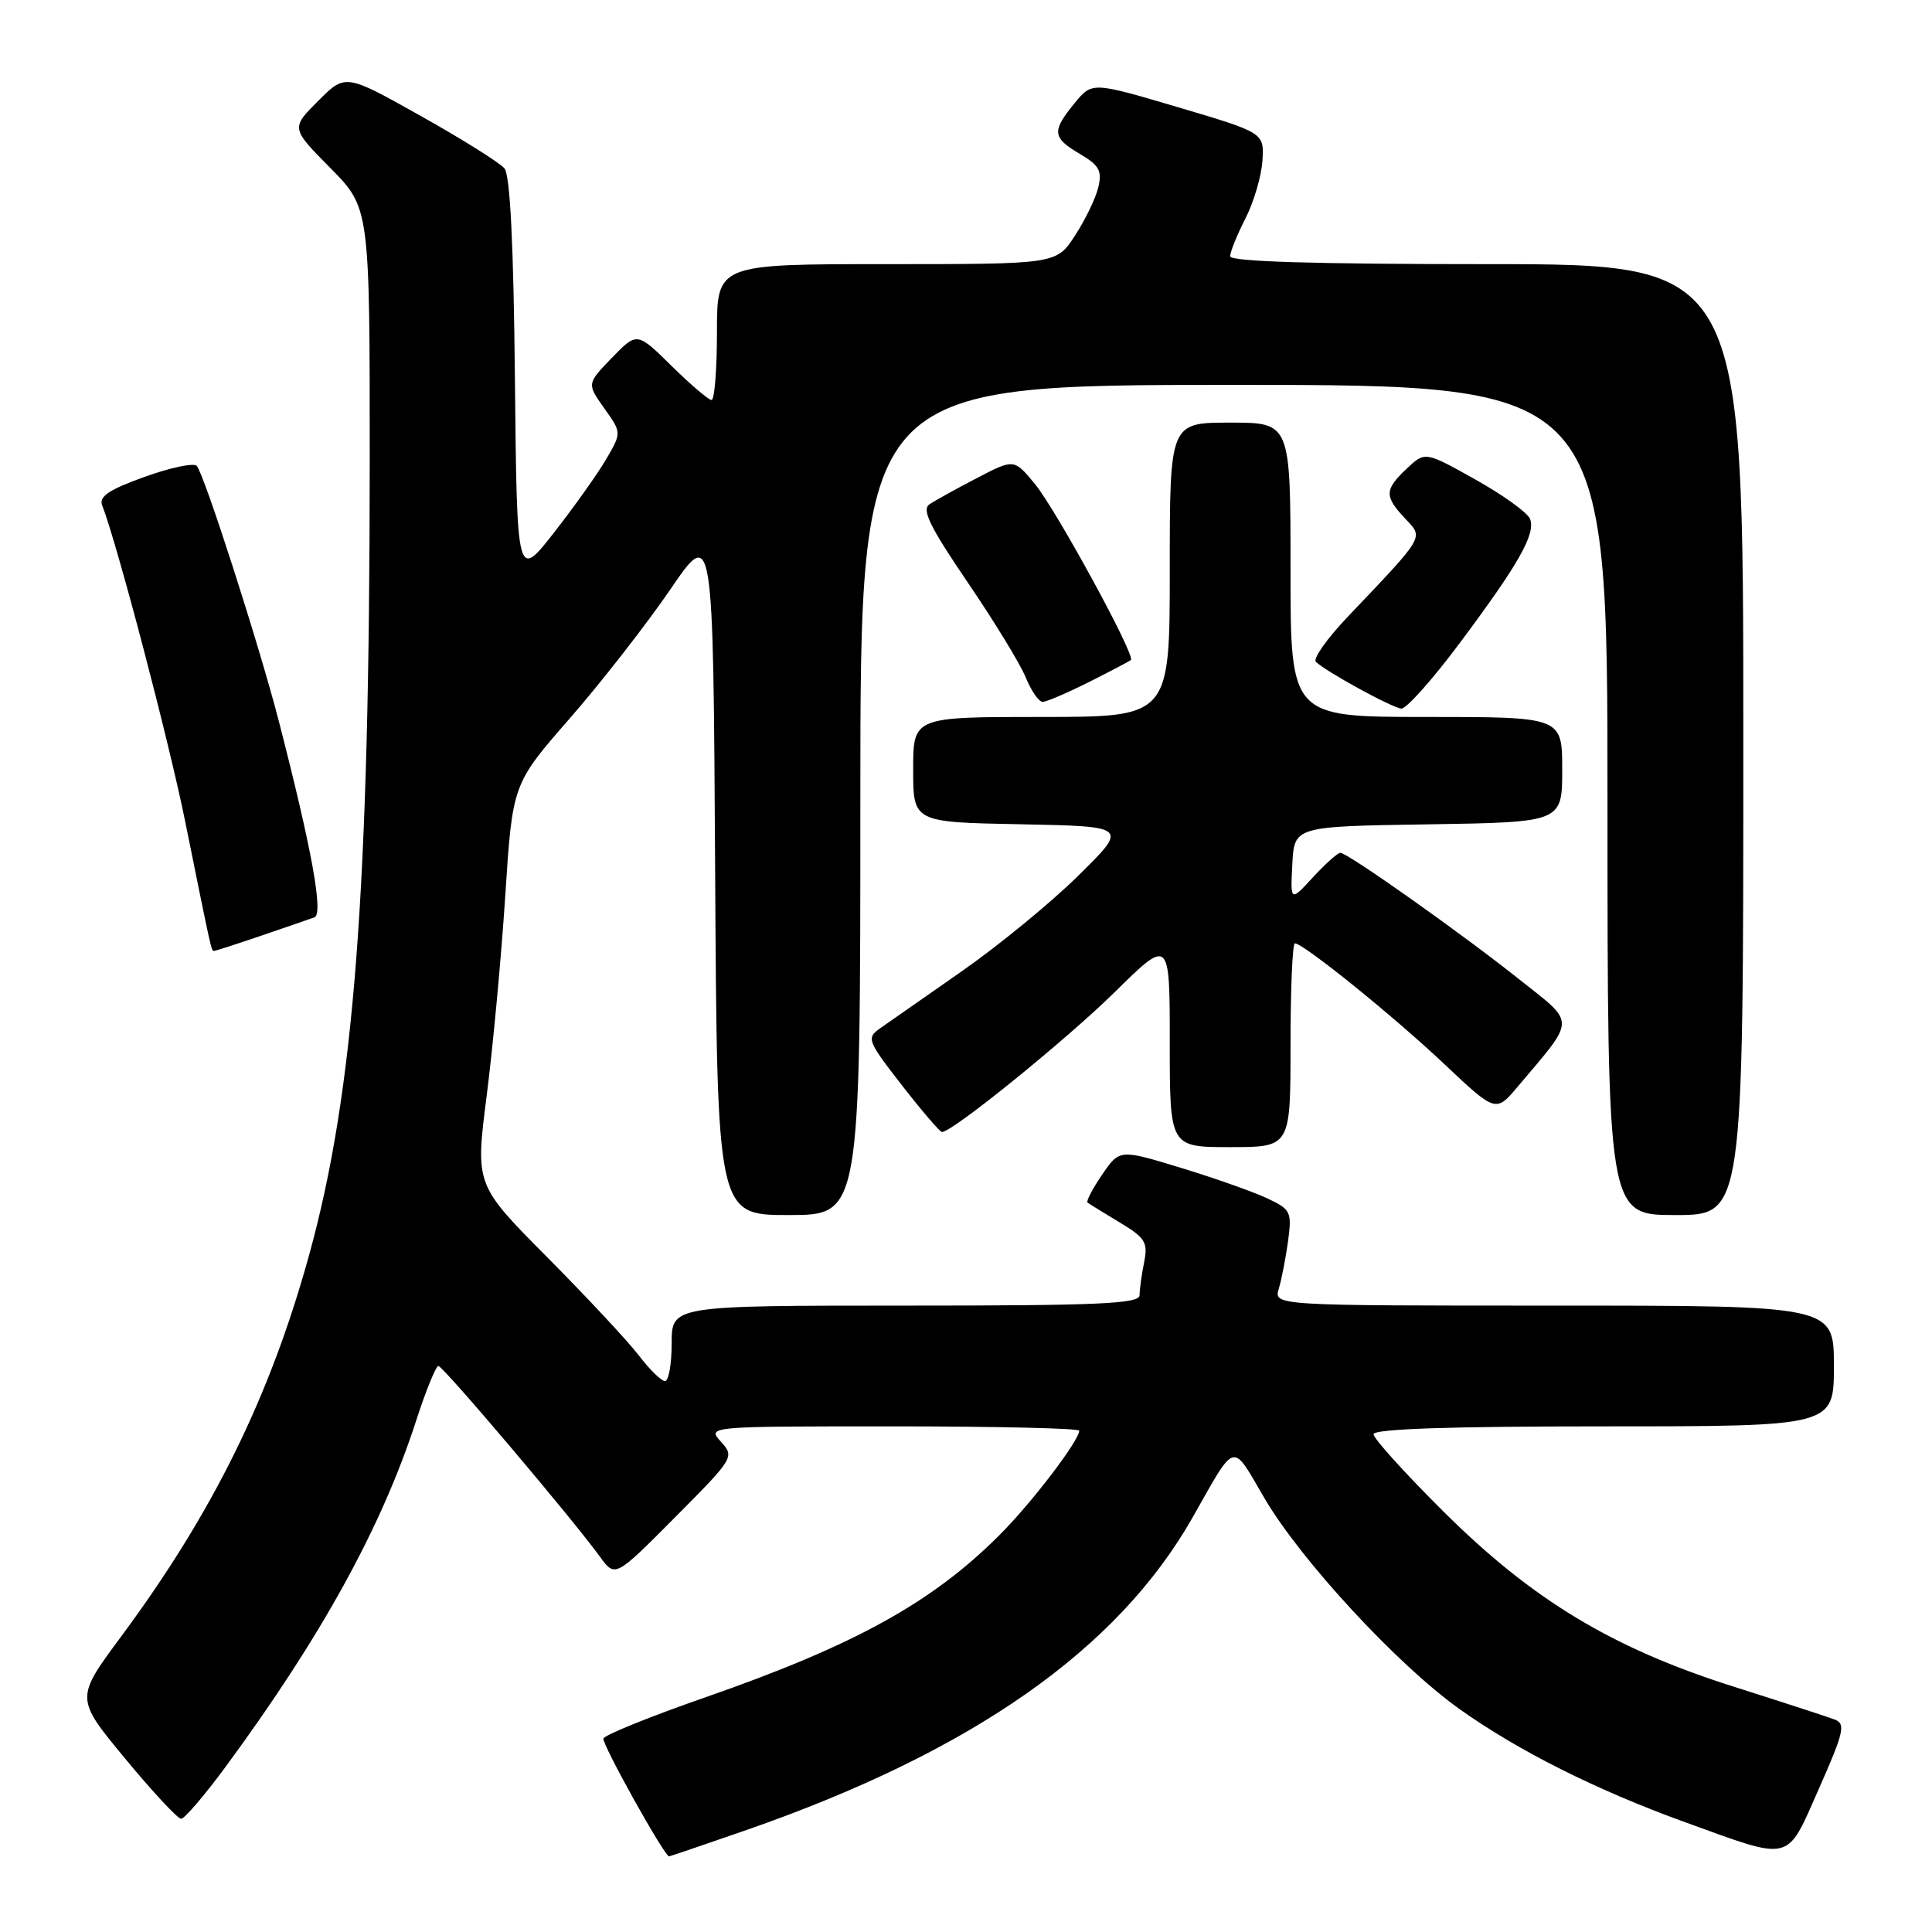 <?xml version="1.0" encoding="UTF-8" standalone="no"?>
<!DOCTYPE svg PUBLIC "-//W3C//DTD SVG 1.1//EN" "http://www.w3.org/Graphics/SVG/1.1/DTD/svg11.dtd" >
<svg xmlns="http://www.w3.org/2000/svg" xmlns:xlink="http://www.w3.org/1999/xlink" version="1.1" viewBox="0 0 256 256">
 <g >
 <path fill="currentColor"
d=" M 98.96 242.47 C 128.84 232.06 148.08 218.58 158.02 201.08 C 163.85 190.80 163.15 191.00 167.53 198.49 C 172.35 206.73 185.17 220.60 193.38 226.45 C 201.16 231.99 211.51 237.19 223.28 241.45 C 237.62 246.64 236.64 246.88 241.02 237.00 C 244.31 229.57 244.58 228.42 243.14 227.86 C 242.24 227.51 236.21 225.55 229.75 223.50 C 213.65 218.40 203.07 212.02 191.27 200.29 C 186.17 195.22 182.00 190.61 182.00 190.04 C 182.00 189.34 192.08 189.00 212.50 189.00 C 243.00 189.00 243.00 189.00 243.00 181.00 C 243.00 173.00 243.00 173.00 205.88 173.00 C 168.77 173.00 168.77 173.00 169.45 170.75 C 169.82 169.51 170.37 166.66 170.68 164.42 C 171.19 160.55 171.04 160.25 167.86 158.76 C 166.01 157.90 160.87 156.08 156.43 154.73 C 148.35 152.27 148.35 152.27 146.03 155.66 C 144.76 157.52 143.89 159.18 144.11 159.35 C 144.32 159.52 146.23 160.69 148.35 161.97 C 151.77 164.03 152.13 164.61 151.60 167.27 C 151.27 168.91 151.00 170.87 151.00 171.62 C 151.00 172.76 145.64 173.00 120.00 173.00 C 89.00 173.00 89.00 173.00 89.00 178.00 C 89.00 180.75 88.60 183.00 88.12 183.00 C 87.63 183.00 86.06 181.46 84.63 179.58 C 83.19 177.70 77.73 171.85 72.50 166.58 C 62.98 156.99 62.98 156.99 64.48 145.25 C 65.31 138.79 66.42 126.84 66.95 118.69 C 67.91 103.88 67.91 103.88 75.50 95.19 C 79.67 90.41 85.65 82.74 88.79 78.15 C 94.50 69.79 94.50 69.79 94.76 115.40 C 95.02 161.00 95.02 161.00 104.51 161.00 C 114.00 161.00 114.00 161.00 114.00 106.00 C 114.00 51.00 114.00 51.00 163.50 51.00 C 213.00 51.00 213.00 51.00 213.00 106.00 C 213.00 161.00 213.00 161.00 222.00 161.00 C 231.00 161.00 231.00 161.00 231.00 98.00 C 231.00 35.00 231.00 35.00 197.00 35.00 C 174.13 35.00 163.00 34.66 163.00 33.96 C 163.00 33.39 163.91 31.13 165.03 28.94 C 166.15 26.74 167.16 23.29 167.28 21.27 C 167.50 17.59 167.50 17.59 156.10 14.21 C 144.71 10.84 144.71 10.84 142.39 13.67 C 139.34 17.40 139.42 18.23 143.08 20.39 C 145.67 21.92 146.06 22.63 145.52 24.86 C 145.17 26.31 143.77 29.19 142.42 31.25 C 139.97 35.00 139.97 35.00 117.49 35.00 C 95.00 35.00 95.00 35.00 95.00 44.00 C 95.00 48.95 94.68 53.00 94.28 53.00 C 93.89 53.00 91.51 50.97 88.99 48.49 C 84.41 43.98 84.41 43.98 81.08 47.41 C 77.76 50.85 77.76 50.85 80.06 54.09 C 82.37 57.33 82.37 57.33 80.35 60.80 C 79.24 62.71 76.12 67.10 73.42 70.56 C 68.50 76.84 68.50 76.84 68.23 50.25 C 68.05 32.40 67.60 23.22 66.84 22.31 C 66.22 21.56 61.23 18.43 55.74 15.36 C 45.77 9.76 45.77 9.76 42.16 13.37 C 38.55 16.98 38.55 16.98 43.78 22.27 C 49.00 27.56 49.00 27.56 48.99 61.53 C 48.97 117.91 46.94 144.55 41.00 166.15 C 35.81 185.02 28.23 200.42 16.02 216.89 C 9.98 225.04 9.98 225.04 16.58 233.02 C 20.21 237.41 23.55 241.00 24.00 241.00 C 24.44 241.00 27.05 237.96 29.79 234.25 C 42.54 216.95 50.57 202.38 55.14 188.25 C 56.43 184.26 57.76 181.00 58.09 181.00 C 58.71 181.00 75.82 201.20 79.50 206.28 C 81.51 209.04 81.51 209.04 89.44 201.06 C 97.26 193.19 97.35 193.05 95.53 191.04 C 93.69 189.00 93.69 189.00 118.35 189.00 C 131.91 189.00 143.00 189.26 143.00 189.57 C 143.00 190.89 136.70 199.15 132.42 203.42 C 123.46 212.38 113.23 218.02 93.39 224.93 C 86.17 227.44 80.13 229.89 79.96 230.36 C 79.71 231.02 87.99 245.89 88.65 245.98 C 88.74 245.99 93.37 244.41 98.96 242.47 Z  M 171.00 138.50 C 171.00 131.07 171.26 125.00 171.58 125.00 C 172.71 125.00 184.60 134.60 191.33 140.95 C 198.20 147.43 198.20 147.43 201.12 143.97 C 208.88 134.77 208.87 135.77 201.27 129.74 C 193.58 123.62 178.56 113.00 177.60 113.00 C 177.26 113.00 175.62 114.46 173.97 116.25 C 170.98 119.50 170.98 119.50 171.24 114.50 C 171.50 109.50 171.50 109.50 189.25 109.23 C 207.00 108.95 207.00 108.95 207.00 101.98 C 207.00 95.00 207.00 95.00 189.00 95.00 C 171.00 95.00 171.00 95.00 171.00 75.50 C 171.00 56.00 171.00 56.00 163.00 56.00 C 155.00 56.00 155.00 56.00 155.00 75.50 C 155.00 95.00 155.00 95.00 138.00 95.00 C 121.00 95.00 121.00 95.00 121.00 101.97 C 121.00 108.95 121.00 108.95 135.25 109.22 C 149.50 109.50 149.50 109.50 142.91 116.00 C 139.29 119.58 132.31 125.30 127.41 128.72 C 122.51 132.13 117.65 135.53 116.60 136.27 C 114.79 137.55 114.94 137.92 119.51 143.81 C 122.16 147.21 124.55 150.00 124.82 150.00 C 126.20 150.00 141.26 137.80 147.69 131.48 C 155.00 124.28 155.00 124.28 155.00 138.14 C 155.00 152.00 155.00 152.00 163.00 152.00 C 171.00 152.00 171.00 152.00 171.00 138.50 Z  M 34.59 123.99 C 37.84 122.88 41.02 121.79 41.67 121.55 C 42.88 121.11 41.31 112.48 36.93 95.50 C 34.35 85.51 27.04 62.76 26.07 61.73 C 25.68 61.30 22.56 61.96 19.15 63.19 C 14.44 64.88 13.09 65.79 13.54 66.96 C 15.54 72.11 22.38 98.18 24.54 108.86 C 28.08 126.36 28.00 126.00 28.36 126.00 C 28.54 126.00 31.34 125.10 34.59 123.99 Z  M 193.39 85.25 C 201.26 74.72 203.50 70.75 202.74 68.76 C 202.42 67.94 199.16 65.59 195.50 63.54 C 188.83 59.81 188.83 59.81 186.42 62.08 C 183.45 64.87 183.41 65.75 186.17 68.69 C 188.65 71.33 188.95 70.82 178.58 81.73 C 175.85 84.60 173.95 87.28 174.36 87.69 C 175.62 88.95 184.43 93.78 185.68 93.89 C 186.33 93.95 189.80 90.06 193.39 85.25 Z  M 144.28 90.38 C 147.15 88.94 149.66 87.62 149.85 87.45 C 150.49 86.88 139.95 67.56 137.14 64.14 C 134.37 60.78 134.37 60.78 129.44 63.35 C 126.72 64.76 123.89 66.33 123.15 66.83 C 122.11 67.54 123.22 69.81 128.19 77.12 C 131.71 82.28 135.18 87.96 135.91 89.75 C 136.64 91.54 137.65 93.00 138.15 93.00 C 138.66 93.00 141.41 91.82 144.28 90.38 Z "/>
</g>
</svg>